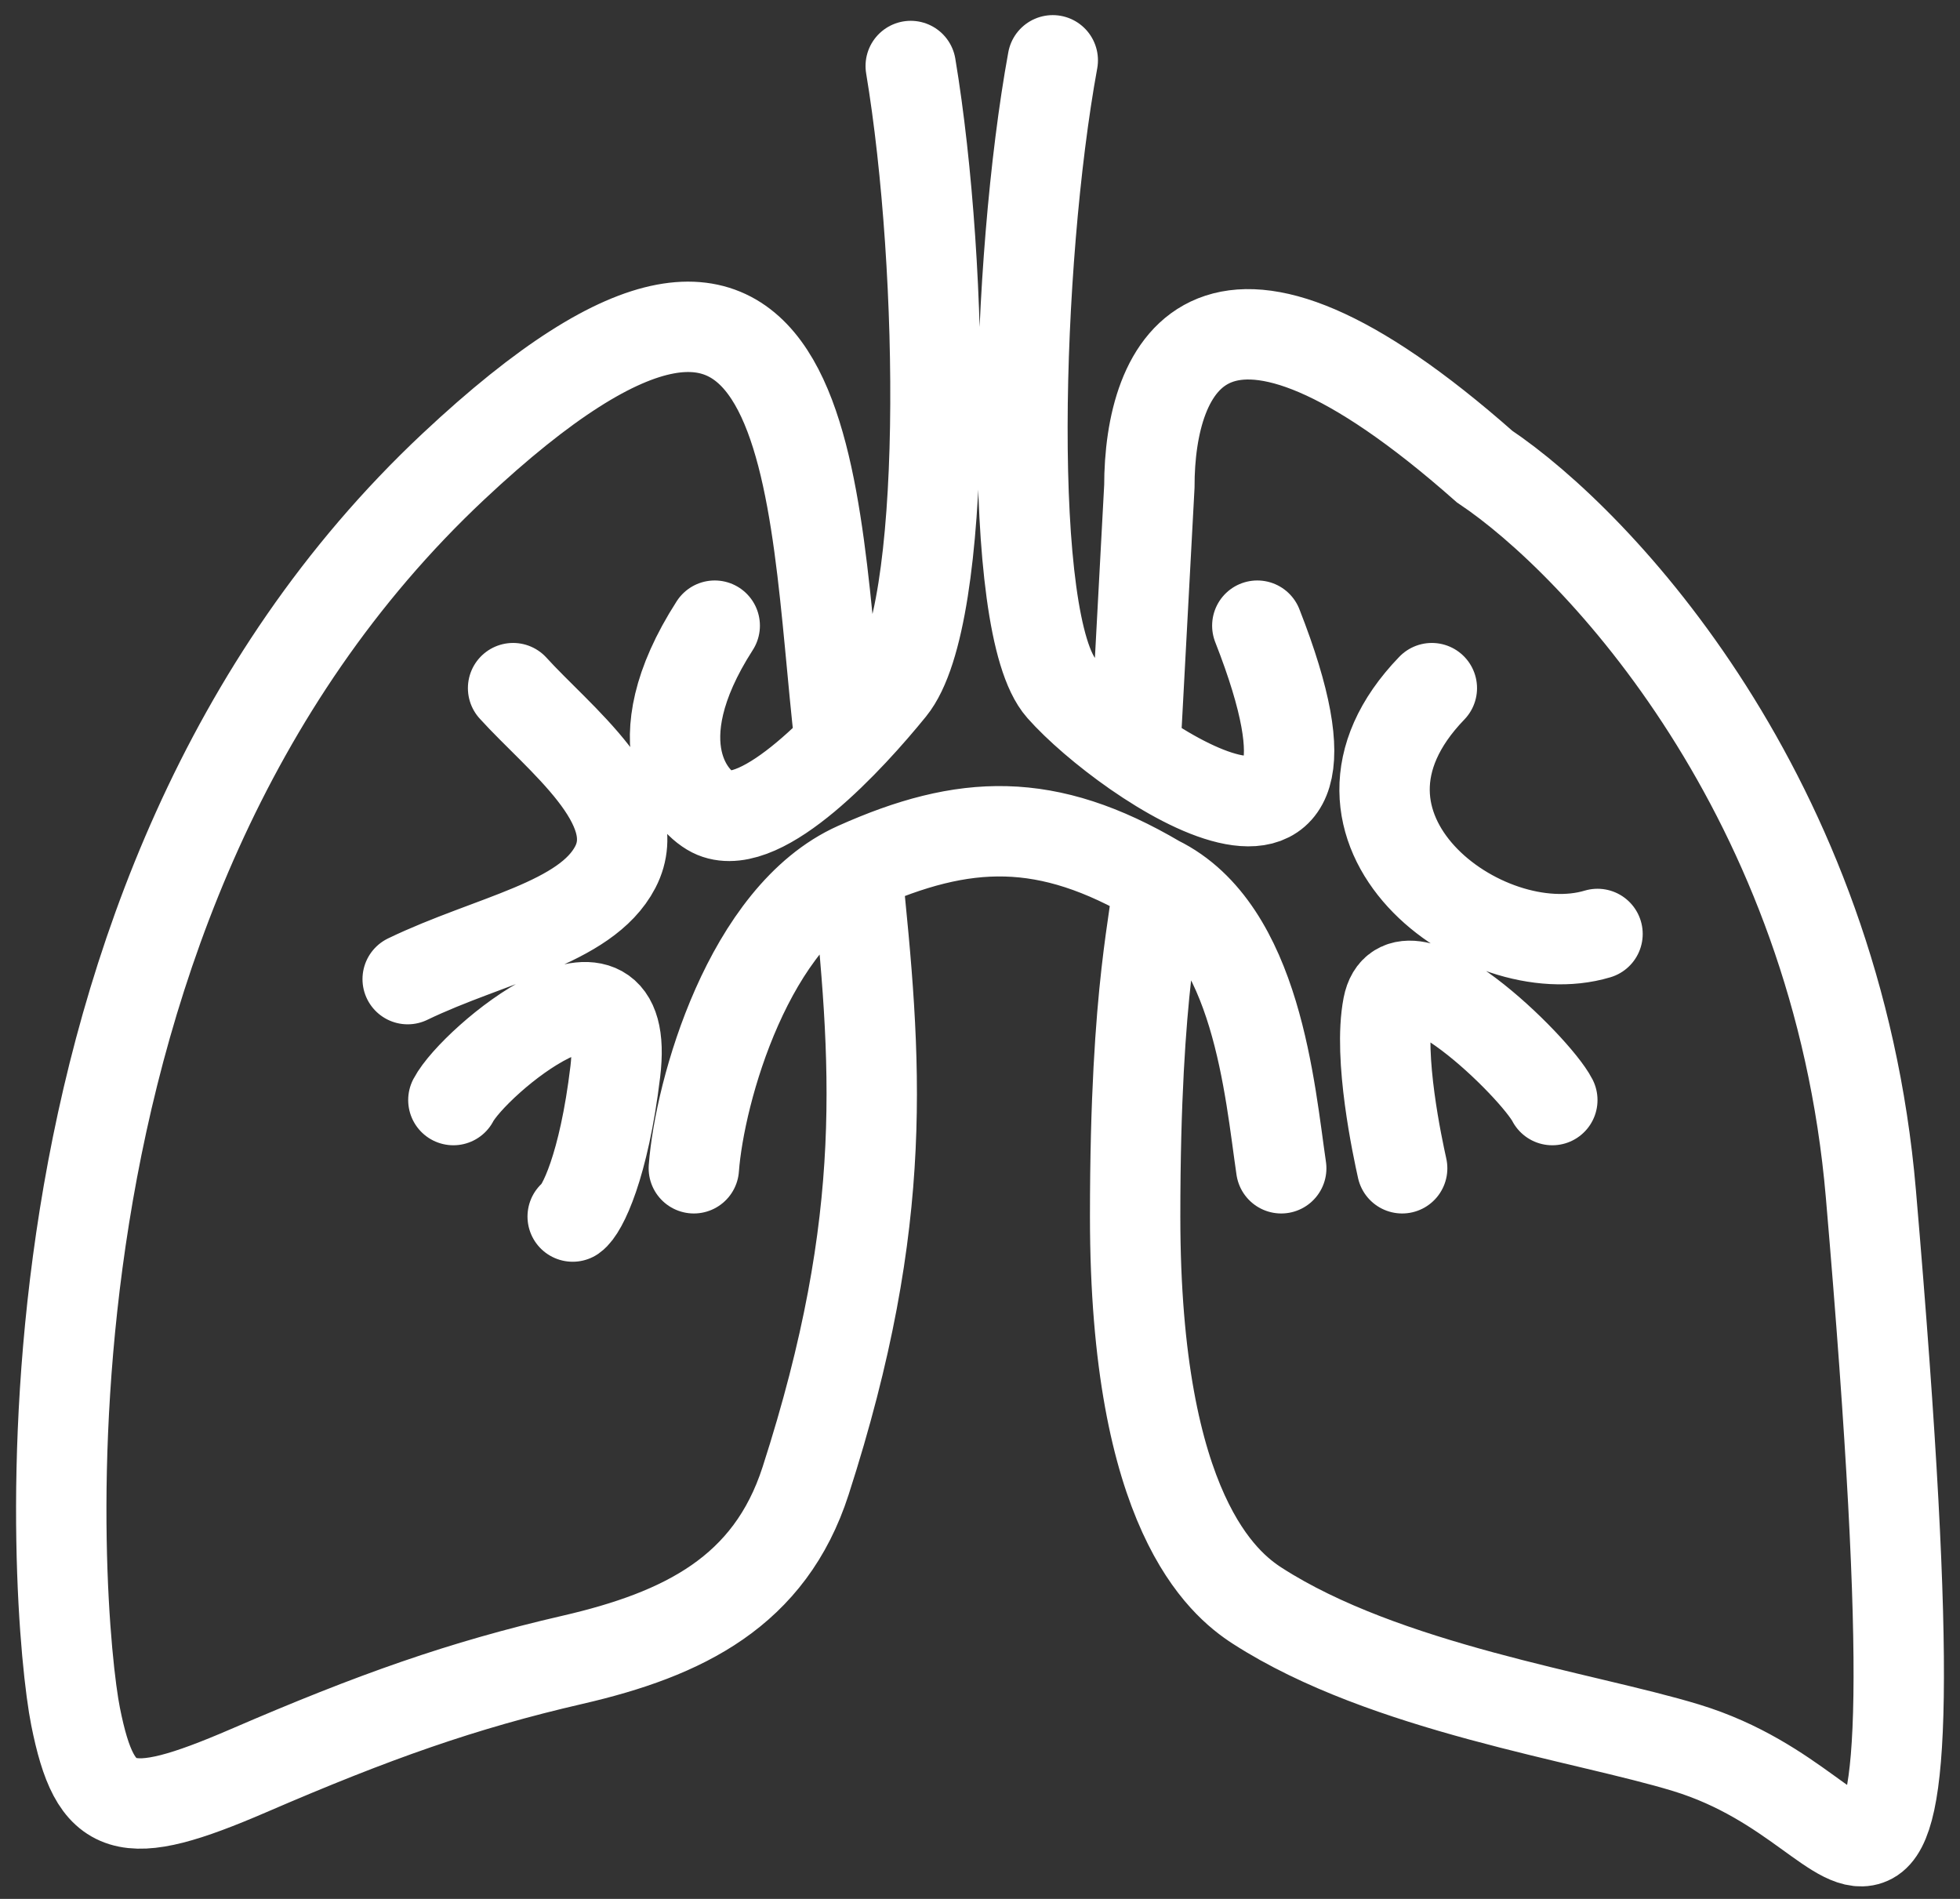 <svg width="64" height="62" viewBox="0 0 64 62" fill="none" xmlns="http://www.w3.org/2000/svg">
<rect x="0" y="0" width="64" height="62" fill="#333333" stroke="none"/>
<path id="Vector 84" d="M27.418 24.194C26.492 16.161 26.826 3.954 14.804 15.233C-0.222 29.333 1.818 52.8 2.468 56.047C3.117 59.293 4.044 59.572 8.126 57.809C12.207 56.047 15.083 55.026 18.7 54.192C22.318 53.357 25.139 51.967 26.306 48.348C29.089 39.721 28.617 34.62 27.968 28.312M27.968 28.312C24.443 29.889 22.841 35.64 22.656 38.145M27.968 28.312C31.492 26.735 34.182 26.625 37.8 28.758M37.8 28.758C37.8 29.933 37.066 32.004 37.066 39.721C37.066 49.368 39.947 51.715 41.055 52.429C45.229 55.119 51.722 56.047 55.061 57.067C58.593 58.146 60.07 60.592 61.09 60.035C62.111 59.479 62.482 55.212 61.09 38.979C59.977 25.993 52.217 17.738 48.475 15.233C39.571 7.368 37.53 11.894 37.53 15.883L37.066 24.538M37.8 28.758C41.055 30.353 41.465 35.64 41.836 38.145M29.738 2.155C30.851 8.833 30.973 20.15 29.089 22.468C27.754 24.112 24.915 27.199 23.338 26.55C22.6 26.246 20.834 24.324 23.338 20.428M16.754 22.468C18.23 24.1 21.146 26.286 20.091 28.312C19.13 30.16 16.001 30.671 13.312 31.969M14.804 35.918C15.485 34.62 20.648 30.361 20.091 34.991C19.719 38.086 19.009 39.505 18.7 39.721M34.376 1.969C33.17 8.555 32.849 20.428 34.654 22.468C36.788 24.88 44.95 30.353 41.055 20.428M50.688 35.918C50.132 34.836 45.767 30.557 45.322 32.857C44.998 34.527 45.637 37.477 45.785 38.145M46.754 22.468C42.328 27.051 48.454 31.607 52.164 30.494" stroke="white" stroke-width="2.951" stroke-linecap="round"/>
</svg>
